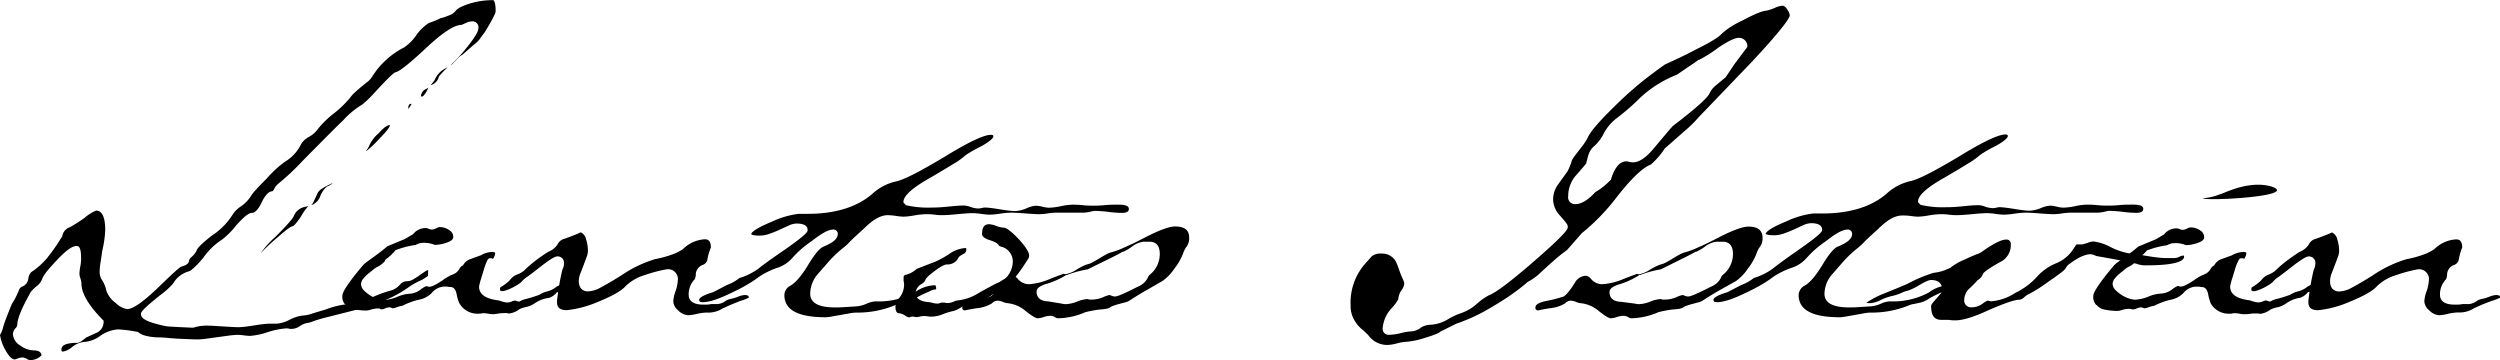 <svg id="Layer_1_copy_2" data-name="Layer 1 copy 2" xmlns="http://www.w3.org/2000/svg" viewBox="0 0 510.79 73.57"><title>lantosistvan-logo-fountain-pen-5</title><path d="M8.44,80.54a1.22,1.22,0,0,1-.53-0.2A2,2,0,0,0,7,80a3,3,0,0,0-1.11.24,2.15,2.15,0,0,1-.54.17c-0.31,0-1-.26-1.93-2a9,9,0,0,1-1.06-3A5.58,5.58,0,0,0,3,73.81c0.24-.85.84-2.45,1.78-4.73a16.59,16.59,0,0,0,1.46-2.85A1.2,1.2,0,0,1,7,65.48a2,2,0,0,0,1.16-1.68,2.44,2.44,0,0,1,.57-1.22,15.71,15.71,0,0,0,3.11-2.71c0.59-.73,1.13-1.45,1.64-2.17s1-1.52,1.61-2.45l0-.06,0-.07a2.33,2.33,0,0,1,1.54-1.72,33.22,33.22,0,0,0,3-1.91A8.35,8.35,0,0,1,22,50c1.23,0,1.86,1.36,1.86,4a22.39,22.39,0,0,1-.61,4.22c-0.14,1-.26,1.82-0.37,2.5a12.57,12.57,0,0,0-.16,1.83,2.84,2.84,0,0,0,.56,1.74,6.33,6.33,0,0,1,.79,2A5.18,5.18,0,0,0,26,68.87a4.36,4.36,0,0,0,2.32,1.25c0.75,0,2.22-.45,6.32-4.36,3.75-3.67,4.56-4.24,4.74-4.31,1-.26,1.46-0.6,1.58-1.08a1.24,1.24,0,0,1,.4-0.78,4.32,4.32,0,0,0,1.19-1.45l0,0,0-.05c0.1-.29.63-1.06,3.12-3a13.89,13.89,0,0,0,4.16-4.18,5.58,5.58,0,0,1,1.71-1.74,7.44,7.44,0,0,0,2-2,7.22,7.22,0,0,1,1-1.31c0.57-.64,1.35-1.45,2.3-2.4A22.25,22.25,0,0,1,60.6,40a8.42,8.42,0,0,0,3.29-3.6,4.1,4.1,0,0,1,1.57-1.45,5.42,5.42,0,0,0,1.92-1.72,19.91,19.91,0,0,1,3.08-3A21.63,21.63,0,0,0,73.84,27,7.27,7.27,0,0,1,74.7,26q0.61-.56,1.27-1.12t1.32-1.07a4.29,4.29,0,0,0,1.1-1.17,16.56,16.56,0,0,1,6.58-6A10,10,0,0,0,87.53,14,8.87,8.87,0,0,1,90,11.67a20.09,20.09,0,0,0,2.41-1,7.09,7.09,0,0,0,1.49-.48,3.24,3.24,0,0,0,1.56-1c0.28-.39,1.1-1,3.43-1.65A16,16,0,0,1,103.1,7c0.18,0,.53.48,0.53,2.28,0,0.16-.17.95-2.29,4.37-0.25.31-.55,0.71-0.86,1.16A5.25,5.25,0,0,1,99.3,16l-2.46,2.15a3.68,3.68,0,0,0-1,.8q-0.44.49-1.11,1.16l-0.31.18A36.16,36.16,0,0,0,97.4,17.1c2.38-2.95,2.7-3.85,2.7-4.34a1.21,1.21,0,0,0-1.22-1.43,3.66,3.66,0,0,0-1.5.41,6.62,6.62,0,0,1-.75.32h0c-1.44,0-3.8,1.53-7.15,4.66-4.4,4.13-5.81,4.92-6.26,5-0.24.06-.56,0.14-3.65,3.44-2.17,2.42-3.14,3.18-3.57,3.4a17.21,17.21,0,0,0-3.53,3c-0.82.75-3.63,3.57-8.35,8.35a50.36,50.36,0,0,1-4.91,4.6,3.2,3.2,0,0,0-.83,1.06,1.35,1.35,0,0,1-.36.48h0c-0.77,0-1.53.81-2.32,2.54-0.63,1.2-1.28,1.87-1.81,1.87s-1.22.3-3.25,2.53a16.63,16.63,0,0,1-2.84,2.88,13.76,13.76,0,0,0-3.88,3.74c-2,2.38-2.78,2.76-3,2.81a5.36,5.36,0,0,0-3.21,2.51,16,16,0,0,1-2.45,2.22c-4.1,3.24-4.1,3.66-4.1,4,0,0.94,1.29,1.61,4.47,2.33a7.94,7.94,0,0,0,1.82.23q1.5,0.1,4.19.21h0.12l0.11,0A8.7,8.7,0,0,1,45,73.51q0.4,0,1.2.05l3.5,0.21q0.84,0.05,1.37.05a13.34,13.34,0,0,0,1.45-.11q0.89-.11,1.83-0.26c0.61-.1,1.2-0.19,1.78-0.25a12.52,12.52,0,0,1,1.44-.1H59a7.36,7.36,0,0,0,2.67-.87,7.83,7.83,0,0,1,2.48-.78,6.71,6.71,0,0,0,1.9-.38q1.13-.36,2.87-0.87a16.74,16.74,0,0,1,4.8-1.11,9.32,9.32,0,0,0,2.17-.39c0.52-.17,1.07-0.39,1.64-0.63l1.95-.82a25.86,25.86,0,0,1,3-1A4.15,4.15,0,0,0,84.19,65a1.88,1.88,0,0,1,1.4-.57A2.61,2.61,0,0,0,86.87,64c0.42-.25.83-0.51,1.23-0.8s0.74-.52,1.11-0.76a1.46,1.46,0,0,1,.61-0.28,1.16,1.16,0,0,1,0,.48v0.67h0a9.21,9.21,0,0,1-1.39.91,9.73,9.73,0,0,0-1.07.51q-0.58.31-1.1,0.63a25.06,25.06,0,0,1-5.09,2.9,40.52,40.52,0,0,1-6,2L69.09,71.8a26.28,26.28,0,0,0-2.68.79,6.12,6.12,0,0,1-1,.33h0a3.83,3.83,0,0,0-1.79.69,3.15,3.15,0,0,1-1.49.55H61.56a2.41,2.41,0,0,0-.7-0.1,16.41,16.41,0,0,0-3.85.79,15.07,15.07,0,0,1-3.57.75,10.9,10.9,0,0,1-1.18-.1,11.14,11.14,0,0,0-1.3-.11,14.79,14.79,0,0,0-1.92.16l-4.53.62a13.91,13.91,0,0,1-1.79.15q-0.61,0-1.73-.05l-2.27-.1Q37.62,76.11,36.5,76c-0.78-.07-1.37-0.1-1.8-0.1a10.46,10.46,0,0,1-2.36-.28,4.38,4.38,0,0,1-1.76-.78l-0.1-.08-0.13,0a30,30,0,0,0-3.79-.49,7.08,7.08,0,0,0-3.78,1.37,6.25,6.25,0,0,1-3.33,1.2,4.68,4.68,0,0,0-2.4,1.07,3.77,3.77,0,0,1-1.82.89c-0.2,0-.32,0-0.32-0.43,0-.9,1.08-1.35,3.21-1.35,0.29,0,.74-0.13,1.82-1.08L22,75a2.42,2.42,0,0,0,1.53-2.26V72.49l-0.15-.15C20.51,69.44,19,66.92,19,64.87a3.65,3.65,0,0,0-.23-1.08,2.89,2.89,0,0,1-.18-0.87,9.07,9.07,0,0,1,.15-1.36A9.7,9.7,0,0,0,18.93,60c0-1.75-.15-2.77-0.91-2.77-0.58,0-1.64.31-4.08,2.94-2.38,2.47-2.85,3.41-3,3.9a3.27,3.27,0,0,1-1,1.3,8.09,8.09,0,0,0-1.27,1.22c-1.88,3.32-2.78,5.52-2.78,6.79a1.16,1.16,0,0,1-.35.64A2,2,0,0,0,5,75.24a2.94,2.94,0,0,0,1.5,2.32,4.77,4.77,0,0,0,2.71,1c1.24,0,1.56.49,1.64,1A3.17,3.17,0,0,1,8.44,80.54ZM55.61,58.74a17.21,17.21,0,0,1,2.93-3.29c3-3,3.62-3.87,3.81-4.26a3.13,3.13,0,0,1,2.57-2l0.46-.13a11.72,11.72,0,0,0-1.53,2.15c-1.25,1.87-1.68,2-1.72,2h0c-0.19,0-.63.12-3.2,2.38-0.33.27-.76,0.64-1.25,1.09s-1.07,1-1.76,1.71A4,4,0,0,1,55.61,58.74Zm10.32-9.92a1,1,0,0,0,.39-0.41q0.15-.3,1-2.13A3.46,3.46,0,0,1,68,45.61a11.35,11.35,0,0,1,1.18-.69l1.16-.58a3,3,0,0,1-1.06.7l-0.07,0-0.06.05a5,5,0,0,0-1.37,2,3,3,0,0,1-1.15,1.46l-0.08.05-0.06.08A1.29,1.29,0,0,1,65.92,48.82ZM77.19,37.76a7.23,7.23,0,0,0,.5-0.78,7.21,7.21,0,0,1,2-2.75c1.32-1.49,2-1.71,2.32-1.71a0,0,0,0,1,0,0,0.34,0.34,0,0,1,0,.13c0,0.05-.08.59-2.12,2.63a19.92,19.92,0,0,1-2.77,2.62Zm8.59-8.63c0-.94.38-0.94,0.63-0.94h0.06c-0.06.1-.17,0.29-0.38,0.61s-0.24.34-.32,0.43S85.78,29.17,85.78,29.13Zm2.58-2.46a1.76,1.76,0,0,1,1.07-1.53,1.56,1.56,0,0,0,.47-0.31,2,2,0,0,0-.09.21,4.08,4.08,0,0,1-.37.74,5.84,5.84,0,0,1-.52.71,0.43,0.43,0,0,1-.34.19H88.36Zm2-2.31c0.22-.25.48-0.58,0.79-1a4.59,4.59,0,0,1,2.65-2.6h0a15,15,0,0,0-1.72,1.8l-0.1.12,0,0.15a2.49,2.49,0,0,1-1.51,1.52Z" transform="translate(-2.36 -6.97)"/><path d="M103,71.17a6,6,0,0,1-.85-0.1,6.51,6.51,0,0,0-1-.11,1.73,1.73,0,0,0-.62.1h-0.41a4.23,4.23,0,0,1-3.9-2.13l-0.08-.13,0,0a9.36,9.36,0,0,1-.45-1.57c-0.18-1.07-.62-1.62-1.31-1.62a1.77,1.77,0,0,1-.56-0.08l-0.08,0H92.9a3.63,3.63,0,0,0-2.36,1.33,4.89,4.89,0,0,1-2.67,1.36h0a14.79,14.79,0,0,0-3.3,1.23,4.52,4.52,0,0,0-1.09.28,3.12,3.12,0,0,1-.86.23,0.43,0.43,0,0,1-.19-0.05,1.21,1.21,0,0,0-.53-0.15A2.6,2.6,0,0,0,81,70a1.88,1.88,0,0,1-.64.17h-0.1A0.43,0.43,0,0,1,80,70.09L79.94,70H79.41a4.75,4.75,0,0,0-1.27.23,3.84,3.84,0,0,1-.89.19,13.82,13.82,0,0,1-2.53-.25A2.67,2.67,0,0,1,73,69.31L73,69.23l-0.08,0a2.37,2.37,0,0,1-.6-1.93c0-.35.4-1.62,4.09-6a5,5,0,0,1,1-.89l1.55-1.13q0.78-.57,1.51-1.14c0.45-.35.78-0.63,1-0.84l3.62-1.5,1.69-1,0.06-.08a3.17,3.17,0,0,1,2.69-1.14,1.12,1.12,0,0,1,.37.11,1.72,1.72,0,0,0,.66.19,2.42,2.42,0,0,0,1-.31,1.53,1.53,0,0,1,.6-0.2,3.42,3.42,0,0,1,2,.62,1.64,1.64,0,0,1,.81,1.4c0,0.16,0,.66-1.17,1.09a7.44,7.44,0,0,1-2.56.52H91.17a5.81,5.81,0,0,0-2.49-.41,3,3,0,0,0-1.39.43,17.42,17.42,0,0,0-3.93,1l-0.13,0-0.09.11a11,11,0,0,1-2,1.87L81,60.15l0,0.17a5.22,5.22,0,0,1-1.39,1.11,3.74,3.74,0,0,0-.91.57l-1.09.88a6.44,6.44,0,0,0-1,1A1.82,1.82,0,0,0,76.13,65a1.86,1.86,0,0,0,.61,1.33,7.46,7.46,0,0,0,1.16.94,6.56,6.56,0,0,0,1.45.72,4.21,4.21,0,0,0,1.4.29,8.33,8.33,0,0,0,2.75-.65A7.55,7.55,0,0,1,85.9,67a4.15,4.15,0,0,0,2.4-.87,4.2,4.2,0,0,1,1.13-.68h0.14a1.3,1.3,0,0,0,.56.1c0.33,0,.9-0.15,2.64-1.3A9.3,9.3,0,0,1,95,63a2.51,2.51,0,0,0,1.21-1.08,1.76,1.76,0,0,1,.62-0.68L97,61.19,97.06,61a2.85,2.85,0,0,1,1.15-1l2.39-.87a5,5,0,0,1,2.3-.68c0.63,0,.63.18,0.63,0.29a2.06,2.06,0,0,1-.26.82,1.54,1.54,0,0,1-.2.33l-0.08,0V59.74l-0.51,0c-0.36,0-.47.26-0.71,0.77a11.56,11.56,0,0,0-.54,1.51q-0.26.87-.56,1.84a12.53,12.53,0,0,0-.43,1.66c0,1.6,1.36,2.52,4.06,2.84a6.08,6.08,0,0,0,.78.25,4,4,0,0,0,1,.17,2.64,2.64,0,0,0,.91-0.24,1.93,1.93,0,0,1,.63-0.17l0.19,0.07a1.5,1.5,0,0,0,.54.14h0.14l0.12-.07a4.51,4.51,0,0,1,1.25-.46c0.59-.14,1.47-0.41,2.68-0.84a5.25,5.25,0,0,1,1.58-.69,4.67,4.67,0,0,0,1.72-.8,2.46,2.46,0,0,1,1.16-.53,1.57,1.57,0,0,1,1,.16,1.57,1.57,0,0,1-.6.7,2.79,2.79,0,0,1-1.07.62l-0.19,0-0.12.16a3.42,3.42,0,0,1-1.47,1,6.62,6.62,0,0,0-2.93,1.1,5,5,0,0,1-1.49.7,6.9,6.9,0,0,0-1.62.5,4.42,4.42,0,0,1-2.08.89,1.49,1.49,0,0,1-.46-0.08l-0.08,0h-0.6a8.88,8.88,0,0,0-1.2.11A8.35,8.35,0,0,1,103,71.17Z" transform="translate(-2.36 -6.97)"/><path d="M143,71.38a3.13,3.13,0,0,1-2.08-1,2.57,2.57,0,0,1-1-1.85,7.53,7.53,0,0,1,.44-2,8.2,8.2,0,0,0,.49-2.32A2,2,0,0,0,138.53,62a28.39,28.39,0,0,0-4.36,1.15,9.51,9.51,0,0,0-4,2.29c-0.79.92-2.67,2-5.6,3.19a21.85,21.85,0,0,1-6.4,1.71c-1.74,0-2-.84-2-1.66a5.3,5.3,0,0,1,.09-1,48.82,48.82,0,0,1,1-5.6,2.8,2.8,0,0,0,.33-1.2,1.32,1.32,0,0,0-1.32-1.53c-0.41,0-1.16.29-3.81,2.37q-1.43,1.13-2.35,1.79a4.94,4.94,0,0,0-1.26,1.11,6.74,6.74,0,0,1-.73.52,12.7,12.7,0,0,1-1.14.64,9.06,9.06,0,0,1-1.17.49,2.72,2.72,0,0,1-.77.18c-0.49,0-.53-0.16-0.53-0.43a1,1,0,0,1,.09-0.36,8.83,8.83,0,0,0,.83-0.52,8.34,8.34,0,0,0,1.1-.93A3.39,3.39,0,0,1,108,63.07a4.69,4.69,0,0,0,1.45-.83,24,24,0,0,1,2-1.76c0.8-.64,1.8-1.34,2.95-2.08a3.85,3.85,0,0,0,1.91-1.55,2.11,2.11,0,0,1,1.08-1c0.61-.2,1.15-0.39,1.6-0.57l1.19-.47q0.46-.18.84-0.37a2,2,0,0,1,1.08,1.41,7.64,7.64,0,0,1,.38,2.41,3.72,3.72,0,0,1-.28,1.27l-0.61,1.63c-0.21.57-.42,1.1-0.62,1.61a4.3,4.3,0,0,0-.35,1.58c0,1.94,1.29,2.15,1.84,2.15a5.63,5.63,0,0,0,2.61-.78q1.35-.73,2.39-1.35l1.86-1.14a24.8,24.8,0,0,1,6.94-3.33,21.79,21.79,0,0,0,3.48-.95,9.84,9.84,0,0,0,2.17-1.09,6.87,6.87,0,0,1,4.45-2c0.6,0,1.22.2,1.25,1.65-0.09.22-.21,0.56-0.39,1.1s-0.27,1.11-.37,1.6a1.52,1.52,0,0,1-.92.89A2.13,2.13,0,0,0,144.52,63a2.74,2.74,0,0,1-.19,1,4.38,4.38,0,0,0-1.26,3.21c0,0.93.52,2,3,2h0.57a5,5,0,0,0,1-.11h1.34a3.33,3.33,0,0,0,1.54-.58,2.55,2.55,0,0,1,1-.45,9.79,9.79,0,0,0,1.67-.49,4.18,4.18,0,0,1,1.32-.33c0.84,0,.84.32,0.84,0.53h0a7.85,7.85,0,0,1-1.7.66l-1.44.58q-0.88.36-2,.88l-0.05,0,0,0a5.51,5.51,0,0,1-3.4.93,10.3,10.3,0,0,0-2,.27A9.72,9.72,0,0,1,143,71.38Z" transform="translate(-2.36 -6.97)"/><path d="M171.08,71.79c-5.69,0-8.46-1.49-8.46-4.55a2.24,2.24,0,0,1,1.3-1.94c1-.59,2.24-2,3.67-4.39,1.62-2.67,2.59-3.43,3.12-3.59,1.94-.81,2.82-1.61,2.82-2.54a0.86,0.86,0,0,0-.91-0.91c-1,0-2.37.75-4.43,2.37a20.28,20.28,0,0,0-4,3.5,7,7,0,0,1-3.17,2,16.32,16.32,0,0,0-3.63,1.82,22,22,0,0,1-2.27,1.51c-0.9.53-2,1.12-3.31,1.73-2.6,1.27-4.57,1.91-5.86,1.91-0.74,0-.74-0.3-0.74-0.54,0-.07.08-0.68,2.83-1.49l2.87-1.49a9,9,0,0,0,2.54-1.42,12.89,12.89,0,0,0,3.88-1.92l0,0,0,0c0.06-.06.34-0.3,1.49-1.14,0.87-.64,2.15-1.54,3.9-2.74,4.65-3.26,4.65-3.68,4.65-4,0-.61-0.39-1.33-2.25-1.33a4.08,4.08,0,0,0-1.71.46l-1.9.87a22,22,0,0,1-2.06.81,5.91,5.91,0,0,1-1.85.33h-0.1c-1.37,0-1.66-.26-1.66-0.32s0.12-.85,4.22-2.52a17.82,17.82,0,0,1,5.48-1.61h1.85c5.59,0,10-1.36,13.1-4a10.63,10.63,0,0,1,4.72-2.57c1.64-.28,5-2,10.35-5.21,5.86-3.6,8.25-4.36,9.22-4.36,0.53,0,.53.17,0.53,0.32s-0.12.7-2.43,2a27.78,27.78,0,0,0-2.55,1.4,7.58,7.58,0,0,0-1.16.84,13.45,13.45,0,0,1-2,1.37c-1.12.7-2.68,1.63-4.62,2.77-4.81,2.69-5.5,4.09-5.6,4.9l0,0.24,0.56,0.57,0.11,0a20.21,20.21,0,0,0,5.31.44h0.31c0.71,0,1.75-.07,3.09-0.21s2.32-.2,3-0.2a4.38,4.38,0,0,1,1.28.28,5.32,5.32,0,0,0,1.6.33,3.85,3.85,0,0,0,.78-0.11,3.1,3.1,0,0,1,.56-0.09,11.16,11.16,0,0,1,1.28.1q0.81,0.1,1.73.25c0.63,0.1,1.22.19,1.77,0.26a12.17,12.17,0,0,0,1.5.11,6.66,6.66,0,0,0,2.24-.55A5.69,5.69,0,0,1,214,49a6.07,6.07,0,0,1,1.28.19,6.54,6.54,0,0,0,1.4.22,13.42,13.42,0,0,0,2.47-.32,12.79,12.79,0,0,1,2.27-.3c0.46,0,1.16,0,2.13.1s1.71,0.1,2.2.1,1.26,0,2.3-.1,1.8-.1,2.34-0.1H231c1.31,0,2,.28,2,0.84,0,0.25,0,.84-1.46.84a25.46,25.46,0,0,1-2.67-.2,26.35,26.35,0,0,0-2.68-.21,2.71,2.71,0,0,0-.63.07l-0.66.15a8,8,0,0,1-1.16.14c-0.49,0-1.2,0-2.18,0h-3.4a13,13,0,0,0-1.77.16,12.44,12.44,0,0,1-1.63.15c-0.6,0-1.56-.05-2.84-0.15s-2.29-.16-2.92-0.16a17.39,17.39,0,0,0-2.34.21,16.15,16.15,0,0,1-2.09.2,13.56,13.56,0,0,1-1.68-.15,14.16,14.16,0,0,0-1.72-.16c-0.7,0-1.75.07-3.19,0.21s-2.42.2-3.09,0.2c-0.33,0-.87,0-1.6-0.1s-1.35-.1-1.69-0.1a16.13,16.13,0,0,0-2.45.26,14.93,14.93,0,0,1-2.18.25,12.27,12.27,0,0,1-1.53-.15,12.94,12.94,0,0,0-1.67-.16c-1.46,0-3.06.9-4.89,2.74-1.28,1.15-2.28,2.08-2.94,2.75a9.5,9.5,0,0,1-1.06,1,24.86,24.86,0,0,0-3.12,2.9l-2.18,2.5A6.21,6.21,0,0,0,167.9,67c0,1.84,1.69,2.78,5,2.78,0.49,0,1.1,0,1.83-.05s1.57-.09,2.54-0.16h0a6.26,6.26,0,0,0,2.15-.55,5.49,5.49,0,0,1,1.82-.48,15.34,15.34,0,0,0,8-1.82,7.33,7.33,0,0,1,4.07-1.47c0.11,0,.32,0,0.32.74,0,0.06,0,.1-0.2.12a3.12,3.12,0,0,0-1.15.39c-0.33.14-.73,0.31-1.2,0.53s-1.11.55-1.73,0.89a5.3,5.3,0,0,1-1.84.87c-0.53.13-1,.22-1.35,0.29a3.5,3.5,0,0,0-.91.24,20.19,20.19,0,0,1-7.92,1.52,8,8,0,0,0-1.43.16l-1.74.31-1.76.31A7.6,7.6,0,0,1,171.08,71.79Z" transform="translate(-2.36 -6.97)"/><path d="M188,71.79a2,2,0,0,1-.72-0.34,2.68,2.68,0,0,0-1.34-.49c-0.13,0-.63-0.12-0.63-1.35a3.05,3.05,0,0,1,.77-1.75,4.33,4.33,0,0,0,1-2.67,2.89,2.89,0,0,0-.1-0.8V63.64a0.51,0.51,0,0,1,.54-0.54,5.36,5.36,0,0,0,2.14-1.2l3.08-1.19a11.49,11.49,0,0,0,1.49-.64,22.7,22.7,0,0,0,2-1.16,6.48,6.48,0,0,1,3.34-1.26c0.15,0,.22,0,0.22.32a0.94,0.94,0,0,1-.53.86,5.33,5.33,0,0,0-1,.64l-0.07.07,0,0.09A2.46,2.46,0,0,1,195.85,61h0c-0.32,0-.94.16-2.51,1.33s-1.8,1.56-1.92,1.86a1.94,1.94,0,0,1-.86.86,2.28,2.28,0,0,0-1.13,1.8c0,0.72.44,1.63,2.51,1.84a3.77,3.77,0,0,1,.86.14,4.82,4.82,0,0,0,1.15.17,1.5,1.5,0,0,0,.55-0.14,0.78,0.78,0,0,1,.28-0.07h0.54a2.45,2.45,0,0,0,.69.1,3.23,3.23,0,0,0,1.22-.3,2.79,2.79,0,0,1,.64-0.22,10,10,0,0,0,4.58-1.62c3-1.65,3.7-2,3.82-2a4.68,4.68,0,0,0,.63-0.37,6.35,6.35,0,0,1,.67-0.38l0.07,0,0.06-.06a4.93,4.93,0,0,0,1.59-3.55,3.11,3.11,0,0,0-2.28-3,1.23,1.23,0,0,1-.54-0.23c-0.17-.35-0.54-0.71-2.16-1.21-0.85-.32-1.3-0.72-1.3-1.17,0-1.75.78-2,1.46-2a4.68,4.68,0,0,1,1.38.33,5.55,5.55,0,0,0,1.71.39c0.17,0,.87.17,2.94,2.32,1.76,1.92,2.13,2.89,2.13,3.36a1.28,1.28,0,0,1-.3.82c-2,3.21-3.07,4.29-3.59,4.63a20.24,20.24,0,0,1-3.18,2.4,1.32,1.32,0,0,0-.76.39,8.88,8.88,0,0,1-1.75.87,12.61,12.61,0,0,1-2.3.8,5.31,5.31,0,0,0-2.19.78,4.62,4.62,0,0,1-1.47.66,12.72,12.72,0,0,0-2.1.64,6.42,6.42,0,0,1-2,.48h-0.77a5.56,5.56,0,0,0-1.19-.1,3.8,3.8,0,0,0-.78.11,3.1,3.1,0,0,1-.56.09h-0.31a1.71,1.71,0,0,0-.62-0.1,1.2,1.2,0,0,0-.54.16A0.43,0.43,0,0,1,188,71.79Z" transform="translate(-2.36 -6.97)"/><path d="M218.56,72a1.05,1.05,0,0,1-.56-0.18,2,2,0,0,0-1.09-.33,5,5,0,0,0-1.38.28,4.33,4.33,0,0,1-1.19.23c-0.13,0-.68-0.1-2.37-1.44a6.7,6.7,0,0,0-3.81-1.65,2.62,2.62,0,0,1-.8-0.22,3.52,3.52,0,0,0-1.16-.29,1.67,1.67,0,0,0-1.18.56,7.49,7.49,0,0,1-3.21,1c-1.15.2-1.82,0.31-2.2,0.42h0a0.52,0.52,0,0,1-.63-0.63c0-.68,1.13-1.06,2.07-1.26a30.31,30.31,0,0,0,3.64-.92v0c0.36-.2,1-0.72,2.34-2.84a2.66,2.66,0,0,1,2.36-1.42,2,2,0,0,1,1,.73,3,3,0,0,0,2.16,1,12.92,12.92,0,0,0,4.3-1.06c2-.8,2.67-1,2.85-1.09a0.74,0.74,0,0,0,.36.1,6.09,6.09,0,0,0,2.18-.88,12.91,12.91,0,0,1,1.37-.77c0.35-.16.63-0.28,0.83-0.34a4.59,4.59,0,0,0,1.26-.5q0.68-.37,1.36-0.79c0.44-.27.88-0.52,1.31-0.76a4.6,4.6,0,0,1,1-.42,16.85,16.85,0,0,0,2.7-1c1.14-.48,2.55-1.16,4.31-2.08,2.86-1.47,4.9-2.21,6.05-2.21,2.57,0,2.9,1.27,2.9,2.38a2.86,2.86,0,0,1-.48,1.67,4.81,4.81,0,0,0-.74,1.4,11.78,11.78,0,0,1-1.78,3.13,9.75,9.75,0,0,1-2.41,2.53L237.06,66c-1.17.65-2.53,1.47-4,2.43a2.6,2.6,0,0,1-.74.3l-1.17.31a12,12,0,0,0-1.24.38,2.24,2.24,0,0,0-.85.43s-0.33.27-2.14,0.37a26.56,26.56,0,0,0-2.79.53A14.57,14.57,0,0,1,218.56,72Zm0.72-3a3.25,3.25,0,0,0,.93.11,7.1,7.1,0,0,0,2.29-.55,6.43,6.43,0,0,1,2-.48,0.7,0.7,0,0,1,.3.05l0.1,0.05h0.63a6,6,0,0,0,2.25-.5,5.28,5.28,0,0,1,1.25-.43,1.13,1.13,0,0,1,.37.11,2,2,0,0,0,.76.19c0.37,0,1.21-.24,4.66-2a3.85,3.85,0,0,0,2-1.73,1.65,1.65,0,0,1,.56-0.8,5.4,5.4,0,0,0,1.94-4.2c0-2.14-1.28-2.46-2-2.46h-1.39a5,5,0,0,0-2.3,1,8.9,8.9,0,0,1-1.78,1.05l-0.07,0-0.06,0c-0.68.41-1.95,1.06-3.77,1.94L224.59,62c-0.48.07-1,.19-1.72,0.36s-1.55.44-2.52,0.79l-0.07,0-0.06,0a16,16,0,0,1-4.28,1.88c-0.84.3-1.79,0.74-1.79,1.51s0.3,1.93,2.33,2Z" transform="translate(-2.36 -6.97)"/><path d="M285.92,77.45a4.76,4.76,0,0,1-4-2c-0.46-.47-0.91-0.88-1.36-1.26a6.55,6.55,0,0,1-1.1-1.2,6.92,6.92,0,0,1-.82-1.54,5.82,5.82,0,0,1-.33-2.08A12.08,12.08,0,0,1,281,61.18l1.13-1.28,0.49-.55a2.83,2.83,0,0,1,2-.57,3.19,3.19,0,0,1,2.88,1.52,13.42,13.42,0,0,1,.67,1.64c0.21,0.64.46,1.27,0.74,1.9a3.74,3.74,0,0,1,.37,1,2.63,2.63,0,0,1-.53,1.37,3.56,3.56,0,0,0-.7,1.92,10.83,10.83,0,0,1-1.53,2,6.79,6.79,0,0,0-1.66,3.93,1.22,1.22,0,0,0,1.32,1.32,11.65,11.65,0,0,0,2.48-.37,10.86,10.86,0,0,1,2.26-.35,3.55,3.55,0,0,0,1.83-.81,4.1,4.1,0,0,1,1.93-.53A7.65,7.65,0,0,0,298,72.32a14.17,14.17,0,0,1,2.94-1.39A9.42,9.42,0,0,0,304.16,69a12,12,0,0,1,2.46-1.73c1.34-.49,4.26-2.68,8.88-6.67,7.18-6.23,7.18-6.86,7.18-7.28s-0.12-.64-1.67-2.39a4.94,4.94,0,0,1-1.32-3.07,5.23,5.23,0,0,1,.94-3.11l2-2.78c0.18-.34.32-0.64,0.46-1a9.91,9.91,0,0,0,.44-1.25,6.49,6.49,0,0,1,.58-0.91l0.77-1,0.93-1.19a12.59,12.59,0,0,0,1.18-2,15.2,15.2,0,0,1,1.43-1.91c0.71-.85,1.66-1.86,2.8-3,2.3-2.31,4-3.85,4.9-4.6q1.06-.95,2.62-2.16c1.05-.82,2.31-1.75,3.74-2.77l3-1.4c1-.48,2.09-1,3.11-1.56,3-1.48,4.83-2.56,5.49-3.3a13,13,0,0,1,1.52-1.21,18.22,18.22,0,0,1,2.76-1.55c3-1.59,4.31-2,4.87-2a10,10,0,0,0,1.8-.6,4.49,4.49,0,0,1,1.56-.43,1.32,1.32,0,0,1,.88.72,2.37,2.37,0,0,1,.57,1.25c0,0.37-.75,2-7.69,9.44l-9.78,10.19c-0.56.56-1.13,1.17-1.71,1.82a22,22,0,0,1-2.16,2.06l-4.29,3.77,0,0.07a16.49,16.49,0,0,1-2.72,3.12c-1.82.71-4.25,3.08-7.44,7.24a42.86,42.86,0,0,1-6.71,6.81l-3,3.42a34.79,34.79,0,0,0-2.88,2.32q-1.45,1.29-3,2.74a12,12,0,0,1-2.18,1.48l0,0,0,0A34.38,34.38,0,0,1,311.38,67c-1.21.88-2.73,1.84-4.49,2.86a36.18,36.18,0,0,1-4,2.08c-1.17.5-2.18,0.9-3,1.17l-3.23,1.61-0.06.06c-0.13.13-.69,0.5-3.08,1.21a16.32,16.32,0,0,1-3.67.8,9.49,9.49,0,0,0-2,.32A8.82,8.82,0,0,1,285.92,77.45Zm40.52-37.08c-0.09.13-.49,0.62-2,2.34a6.4,6.4,0,0,0-1.67,4.34,1.39,1.39,0,0,0,1.43,1.63c1.24,0,2.59-.81,4.12-2.46a14,14,0,0,0,3.14-2.52l0.09-.09,0-.12c0.75-2.37,1.8-3.56,3.13-3.56a2.44,2.44,0,0,1,.5.09,3.47,3.47,0,0,0,.84.12c1.27,0,2.74-1,4.5-3.17l2.52-3c0.71-.84,1-1.12,1.05-1.21,4.44-3.39,6.91-5.56,7.5-6.59a4.6,4.6,0,0,1,1.43-1.82l1.92-1.6L356.79,20l2.58-3.44,0-.21a1.7,1.7,0,0,0-1.73-1.65c-0.51,0-1.5.21-4.19,2a26.55,26.55,0,0,1-3.94,2.5l-0.09,0-0.1.06q-0.71.51-1.79,1.23L345,22.22a23.62,23.62,0,0,0-7.5,4.7,46.28,46.28,0,0,1-4.8,4.18,9.42,9.42,0,0,0-2.59,3,8.5,8.5,0,0,1-1.95,2.65,3.93,3.93,0,0,0-1.25,1.85Q326.65,39.47,326.44,40.37Z" transform="translate(-2.36 -6.97)"/><path d="M335.67,72a1.06,1.06,0,0,1-.56-0.18,2,2,0,0,0-1.09-.33,5,5,0,0,0-1.39.28,4.32,4.32,0,0,1-1.19.23c-0.13,0-.68-0.1-2.37-1.44a6.71,6.71,0,0,0-3.81-1.65,2.61,2.61,0,0,1-.8-0.22,3.51,3.51,0,0,0-1.16-.29,1.67,1.67,0,0,0-1.18.56,7.5,7.5,0,0,1-3.21,1c-1.15.2-1.82,0.31-2.2,0.42h0a0.52,0.52,0,0,1-.63-0.63c0-.68,1.13-1.06,2.08-1.26a30.31,30.31,0,0,0,3.64-.92v0c0.35-.2,1-0.72,2.34-2.84a2.66,2.66,0,0,1,2.36-1.42,2,2,0,0,1,1,.73,3,3,0,0,0,2.16,1A12.92,12.92,0,0,0,334,64c2-.8,2.67-1,2.85-1.09a0.73,0.73,0,0,0,.36.1,6.08,6.08,0,0,0,2.18-.88,13,13,0,0,1,1.37-.76c0.35-.16.63-0.28,0.83-0.34a4.59,4.59,0,0,0,1.26-.5q0.68-.37,1.36-0.79t1.31-.76a4.5,4.5,0,0,1,1-.42,16.82,16.82,0,0,0,2.7-1c1.13-.48,2.58-1.18,4.31-2.08,2.87-1.47,4.9-2.21,6.05-2.21,2.6,0,2.9,1.36,2.9,2.38a2.86,2.86,0,0,1-.48,1.67,4.79,4.79,0,0,0-.74,1.4,11.8,11.8,0,0,1-1.78,3.13,9.75,9.75,0,0,1-2.41,2.53L354.17,66c-1.17.65-2.53,1.47-4,2.43a2.6,2.6,0,0,1-.74.3l-1.17.31a12,12,0,0,0-1.24.38,2.21,2.21,0,0,0-.86.43s-0.33.27-2.14,0.36a26.63,26.63,0,0,0-2.79.53A14.57,14.57,0,0,1,335.67,72Zm0.72-3a3.26,3.26,0,0,0,.93.11,7.09,7.09,0,0,0,2.29-.55,6.43,6.43,0,0,1,2-.48,0.69,0.69,0,0,1,.3.05l0.1,0.05h0.63a6,6,0,0,0,2.25-.5,5.28,5.28,0,0,1,1.25-.43,1.14,1.14,0,0,1,.37.11,2,2,0,0,0,.76.19c0.37,0,1.21-.24,4.66-2a3.85,3.85,0,0,0,2-1.73,1.66,1.66,0,0,1,.56-0.8,5.4,5.4,0,0,0,1.94-4.2c0-2.14-1.28-2.46-2-2.46H353a5,5,0,0,0-2.3,1,8.9,8.9,0,0,1-1.78,1.05l-0.07,0-0.06,0c-0.68.41-2,1.06-3.77,1.94L341.7,62c-0.48.07-1,.19-1.72,0.36s-1.56.44-2.52,0.79l-0.07,0-0.06,0A15.91,15.91,0,0,1,333,65.12c-0.84.3-1.79,0.74-1.79,1.51s0.3,1.93,2.33,2Z" transform="translate(-2.36 -6.97)"/><path d="M378.31,71.79c-5.69,0-8.46-1.49-8.46-4.55a2.24,2.24,0,0,1,1.3-1.94c1-.59,2.24-2,3.67-4.39,1.62-2.67,2.59-3.43,3.12-3.59,1.94-.8,2.83-1.61,2.83-2.54a0.86,0.86,0,0,0-.91-0.91c-1,0-2.37.75-4.43,2.37a20.32,20.32,0,0,0-4,3.5,7,7,0,0,1-3.17,2,16.32,16.32,0,0,0-3.63,1.82,21.8,21.8,0,0,1-2.27,1.51c-0.9.53-2,1.12-3.31,1.73-2.6,1.27-4.57,1.91-5.86,1.91-0.74,0-.74-0.3-0.74-0.54,0-.07.08-0.68,2.83-1.49l2.87-1.49a9,9,0,0,0,2.54-1.42,12.91,12.91,0,0,0,3.89-1.92l0,0,0,0c0.05-.05.3-0.27,1.49-1.14C367,60,368.3,59.09,370,57.9c4.65-3.26,4.65-3.68,4.65-4,0-.61-0.39-1.33-2.25-1.33a4.07,4.07,0,0,0-1.71.46l-1.9.87a21.86,21.86,0,0,1-2.06.81,5.89,5.89,0,0,1-1.85.33h-0.1c-1.37,0-1.66-.26-1.66-0.32s0.12-.85,4.22-2.52a17.81,17.81,0,0,1,5.48-1.61h1.85c5.59,0,10-1.36,13.1-4a10.63,10.63,0,0,1,4.72-2.57c1.64-.28,5-2,10.35-5.21,5.86-3.6,8.25-4.36,9.22-4.36,0.53,0,.53.17,0.53,0.32s-0.12.71-2.43,2a27.76,27.76,0,0,0-2.54,1.4,7.77,7.77,0,0,0-1.16.84,13.27,13.27,0,0,1-2,1.37c-1.12.7-2.67,1.63-4.62,2.77-4.81,2.69-5.5,4.09-5.6,4.9l0,0.24,0.57,0.57,0.11,0a20.18,20.18,0,0,0,5.31.44h0.31c0.71,0,1.75-.07,3.09-0.21s2.32-.2,3-0.2a4.38,4.38,0,0,1,1.28.28,5.34,5.34,0,0,0,1.6.33,3.84,3.84,0,0,0,.78-0.11,3.18,3.18,0,0,1,.56-0.09,11.15,11.15,0,0,1,1.28.1q0.81,0.1,1.73.25c0.63,0.1,1.22.19,1.77,0.26a12.17,12.17,0,0,0,1.5.11,6.66,6.66,0,0,0,2.24-.55,5.69,5.69,0,0,1,1.88-.48,6.07,6.07,0,0,1,1.28.19,6.55,6.55,0,0,0,1.4.22,13.42,13.42,0,0,0,2.47-.32,12.77,12.77,0,0,1,2.27-.3c0.46,0,1.16,0,2.13.1s1.71,0.1,2.2.1,1.26,0,2.3-.1,1.8-.1,2.34-0.1h0.62c1.31,0,2,.28,2,0.84,0,0.25,0,.84-1.46.84a25.41,25.41,0,0,1-2.67-.2,26.37,26.37,0,0,0-2.68-.21,2.7,2.7,0,0,0-.63.07l-0.66.15a7.9,7.9,0,0,1-1.16.15c-0.49,0-1.2,0-2.18,0h-3.4a13.31,13.31,0,0,0-1.77.16,12.42,12.42,0,0,1-1.63.15c-0.6,0-1.56-.05-2.84-0.15s-2.29-.16-2.92-0.16a17.42,17.42,0,0,0-2.34.21,16.12,16.12,0,0,1-2.09.2,13.56,13.56,0,0,1-1.68-.15,14.13,14.13,0,0,0-1.71-.16c-0.7,0-1.75.07-3.19,0.21s-2.42.2-3.09,0.2c-0.33,0-.87,0-1.6-0.1s-1.34-.1-1.69-0.1a16.13,16.13,0,0,0-2.45.26,15,15,0,0,1-2.19.25,12.27,12.27,0,0,1-1.53-.15A12.79,12.79,0,0,0,391,51c-1.46,0-3.05.9-4.89,2.74-1.28,1.15-2.28,2.08-2.94,2.75a9.51,9.51,0,0,1-1.06,1,24.86,24.86,0,0,0-3.12,2.9l-2.18,2.5A6.21,6.21,0,0,0,375.13,67c0,1.84,1.69,2.78,5,2.78,0.49,0,1.1,0,1.83-.05s1.57-.09,2.54-0.16h0a6.26,6.26,0,0,0,2.15-.55,5.3,5.3,0,0,1,1.82-.48,15.34,15.34,0,0,0,8-1.82,7.33,7.33,0,0,1,4.07-1.47c0.1,0,.32,0,0.32.74,0,0.06,0,.1-0.2.12a3.13,3.13,0,0,0-1.15.39q-0.49.2-1.2,0.53t-1.73.89a5.31,5.31,0,0,1-1.84.87c-0.53.13-1,.22-1.35,0.29a3.5,3.5,0,0,0-.91.24,20.19,20.19,0,0,1-7.92,1.52,8,8,0,0,0-1.43.16l-1.74.31-1.76.31A7.53,7.53,0,0,1,378.31,71.79Z" transform="translate(-2.36 -6.97)"/><path d="M401.33,72.41a4.17,4.17,0,0,1-.78-0.09H399c-0.89,0-2.08-.29-2.08-2.8a1,1,0,0,1,.25-0.57c0.23-.3.48-0.6,0.75-0.9l0.77-.88a1.63,1.63,0,0,0,.48-1.05c0-.73-0.29-1.94-2.25-1.94-0.32,0-.87.13-2.52,1.1a10.83,10.83,0,0,1-2.21,1.07,6.42,6.42,0,0,0-1.4.5,10.57,10.57,0,0,1-2,.63,10.85,10.85,0,0,0-2.2.8,5.6,5.6,0,0,1-2.11.63,3.74,3.74,0,0,1-.8-0.07A17.09,17.09,0,0,1,387.16,67l2.46-1q1.24-.51,2.38-1a30.84,30.84,0,0,1,5.42-2.29,9.19,9.19,0,0,0,3.33-1l0.08,0,0.06-.06A11.83,11.83,0,0,1,403.76,60c1-.47,1.84-0.83,2.44-1.07a3.74,3.74,0,0,0,1.31-.68c2.72-1.91,4.06-2.33,4.69-2.33a0.88,0.88,0,0,1,1,1A3.81,3.81,0,0,1,411,60.52c-3,1.69-3.39,2.18-3.52,2.5a2.48,2.48,0,0,1-1.06,1.2l-0.05,0,0,0.05a20,20,0,0,1-1.5,1.53,3.32,3.32,0,0,0-1.19,2.44,1.4,1.4,0,0,0,1.53,1.52,3.79,3.79,0,0,0,2.25-.76,4.64,4.64,0,0,1,.91-0.58h0.33a1.38,1.38,0,0,0,.52.11,10.52,10.52,0,0,0,4.88-1.71,14.36,14.36,0,0,0,4.37-3.22,10.52,10.52,0,0,1,4-2.84,7.57,7.57,0,0,0,3.6-3.06c0.32-.48.48-0.7,0.56-0.8h1.21q0.42-.1,1.22-0.37a3.56,3.56,0,0,1,1-.23,10.13,10.13,0,0,1,3.6,1.19,14.19,14.19,0,0,0,3.87,1.28,9.29,9.29,0,0,1,1.4.15l2.16,0.36q1.25,0.21,2.19.31a15.78,15.78,0,0,0,1.7.11h1.65a2.74,2.74,0,0,0,1.08-.3,1.86,1.86,0,0,1,.67-0.21c0.18,0,.22,0,0.22.25,0,0.52-.73,1.74-7.53,1.74h-0.21a5,5,0,0,1-1.58-.19c-0.2-.08-0.86-0.34-8.32-1.66a1.46,1.46,0,0,1-.55-0.17,2.46,2.46,0,0,0-1-.25,4.07,4.07,0,0,0-1.3.29,8,8,0,0,0-1.48.71c-0.46.28-.91,0.59-1.33,0.9a2.34,2.34,0,0,0-.9,1c-0.06.12-.48,0.65-3.41,2.63A30.67,30.67,0,0,1,417,67a4,4,0,0,0-1.12.75,1.57,1.57,0,0,1-.86.45c-1,0-3,.69-6.28,2.1-3,1.41-5.31,2.12-6.81,2.12h-0.57Z" transform="translate(-2.36 -6.97)"/><path d="M460.81,71.17a6,6,0,0,1-.85-0.1,6.51,6.51,0,0,0-1-.11,1.73,1.73,0,0,0-.62.1h-0.41a4.23,4.23,0,0,1-3.9-2.13L454,68.81l0,0a9.36,9.36,0,0,1-.45-1.57c-0.18-1.07-.62-1.62-1.31-1.62a1.77,1.77,0,0,1-.56-0.08l-0.08,0h-0.8a3.63,3.63,0,0,0-2.36,1.33,4.89,4.89,0,0,1-2.67,1.36h0a14.79,14.79,0,0,0-3.3,1.23,4.52,4.52,0,0,0-1.09.28,3.12,3.12,0,0,1-.86.23,0.43,0.43,0,0,1-.19-0.05,1.21,1.21,0,0,0-.53-0.15,2.6,2.6,0,0,0-.91.24,1.88,1.88,0,0,1-.64.17H438a0.43,0.43,0,0,1-.19-0.05l-0.1-.05h-0.53a4.75,4.75,0,0,0-1.27.23,3.84,3.84,0,0,1-.89.19,13.82,13.82,0,0,1-2.53-.25,2.67,2.67,0,0,1-1.69-.89l-0.06-.07-0.08,0a2.37,2.37,0,0,1-.6-1.93c0-.35.4-1.62,4.09-6a5,5,0,0,1,1-.89l1.55-1.13q0.78-.57,1.51-1.14c0.45-.35.78-0.63,1-0.84l3.62-1.5,1.69-1,0.06-.08a3.17,3.17,0,0,1,2.69-1.14,1.12,1.12,0,0,1,.37.11,1.72,1.72,0,0,0,.66.19,2.42,2.42,0,0,0,1-.31,1.53,1.53,0,0,1,.6-0.2,3.42,3.42,0,0,1,2,.62,1.64,1.64,0,0,1,.81,1.4c0,0.16,0,.66-1.17,1.09a7.44,7.44,0,0,1-2.56.52H449a5.81,5.81,0,0,0-2.49-.41,3,3,0,0,0-1.39.43,17.42,17.42,0,0,0-3.93,1l-0.13,0-0.09.11A11,11,0,0,1,439,60l-0.14.11,0,0.17a5.22,5.22,0,0,1-1.39,1.11,3.74,3.74,0,0,0-.91.57l-1.09.88a6.44,6.44,0,0,0-1,1,1.82,1.82,0,0,0-.47,1.08,1.86,1.86,0,0,0,.61,1.33,7.46,7.46,0,0,0,1.16.94,6.56,6.56,0,0,0,1.45.72,4.21,4.21,0,0,0,1.4.29,8.33,8.33,0,0,0,2.75-.65,7.55,7.55,0,0,1,2.4-.59,4.15,4.15,0,0,0,2.4-.87,4.2,4.2,0,0,1,1.13-.68h0.14a1.3,1.3,0,0,0,.56.1c0.33,0,.9-0.15,2.64-1.3A9.3,9.3,0,0,1,452.81,63,2.51,2.51,0,0,0,454,61.94a1.76,1.76,0,0,1,.62-0.68l0.15-.07,0.07-.15A2.85,2.85,0,0,1,456,60l2.39-.87a5,5,0,0,1,2.3-.68c0.63,0,.63.18,0.63,0.29a2.06,2.06,0,0,1-.26.82,1.54,1.54,0,0,1-.2.33l-0.08,0V59.74l-0.51,0c-0.36,0-.47.26-0.71,0.77A11.56,11.56,0,0,0,459,62q-0.26.87-.56,1.84a12.53,12.53,0,0,0-.43,1.66c0,1.6,1.36,2.52,4.06,2.84a6.08,6.08,0,0,0,.78.25,4,4,0,0,0,1,.17,2.64,2.64,0,0,0,.91-0.24,1.94,1.94,0,0,1,.63-0.17l0.18,0.07a1.5,1.5,0,0,0,.54.14h0.14l0.12-.07a4.51,4.51,0,0,1,1.25-.46c0.59-.14,1.47-0.41,2.68-0.84a5.24,5.24,0,0,1,1.58-.69,4.67,4.67,0,0,0,1.72-.8,2.46,2.46,0,0,1,1.17-.53,1.57,1.57,0,0,1,1,.16,1.57,1.57,0,0,1-.6.7,2.79,2.79,0,0,1-1.07.62l-0.19,0-0.12.16a3.41,3.41,0,0,1-1.47,1A6.61,6.61,0,0,0,469.4,69a5,5,0,0,1-1.49.7,6.89,6.89,0,0,0-1.62.5,4.42,4.42,0,0,1-2.08.89,1.49,1.49,0,0,1-.46-0.08l-0.08,0h-0.6a8.88,8.88,0,0,0-1.2.11A8.35,8.35,0,0,1,460.81,71.17Z" transform="translate(-2.36 -6.97)"/><path d="M500.77,71.38a3.13,3.13,0,0,1-2.08-1,2.57,2.57,0,0,1-1-1.85,7.21,7.21,0,0,1,.44-2,8.21,8.21,0,0,0,.49-2.32A2,2,0,0,0,496.35,62,28.45,28.45,0,0,0,492,63.16a9.51,9.51,0,0,0-4,2.29c-0.79.92-2.67,2-5.6,3.19a21.85,21.85,0,0,1-6.4,1.71c-1.74,0-2-.84-2-1.66a5.3,5.3,0,0,1,.09-1,48.56,48.56,0,0,1,1-5.6,2.8,2.8,0,0,0,.33-1.2,1.32,1.32,0,0,0-1.32-1.53c-0.41,0-1.16.29-3.81,2.37q-1.44,1.13-2.35,1.79a5,5,0,0,0-1.26,1.11,6.38,6.38,0,0,1-.73.53,12.5,12.5,0,0,1-1.14.64,9.08,9.08,0,0,1-1.17.49,2.73,2.73,0,0,1-.77.18c-0.49,0-.53-0.16-0.53-0.43a1,1,0,0,1,.09-0.36,8.75,8.75,0,0,0,.83-0.52,8.24,8.24,0,0,0,1.1-.93,3.39,3.39,0,0,1,1.44-1.13,4.67,4.67,0,0,0,1.45-.83,23.76,23.76,0,0,1,2-1.76c0.81-.64,1.8-1.34,2.95-2.08a3.85,3.85,0,0,0,1.91-1.56,2.11,2.11,0,0,1,1.08-1c0.61-.2,1.15-0.39,1.6-0.57l1.19-.47q0.46-.18.84-0.37a2,2,0,0,1,1.08,1.41,7.62,7.62,0,0,1,.38,2.41,3.72,3.72,0,0,1-.28,1.27l-0.62,1.65c-0.21.55-.41,1.07-0.61,1.59a4.3,4.3,0,0,0-.34,1.58c0,1.94,1.29,2.15,1.84,2.15a5.63,5.63,0,0,0,2.61-.78q1.35-.73,2.39-1.35l1.86-1.14a24.79,24.79,0,0,1,6.95-3.33,21.72,21.72,0,0,0,3.48-.95,9.87,9.87,0,0,0,2.17-1.09,6.87,6.87,0,0,1,4.45-2c0.6,0,1.22.2,1.25,1.64-0.09.22-.21,0.56-0.38,1.1s-0.27,1.11-.37,1.6a1.52,1.52,0,0,1-.92.89A2.13,2.13,0,0,0,502.34,63a2.74,2.74,0,0,1-.19,1,4.38,4.38,0,0,0-1.26,3.21c0,0.93.52,2,3,2h0.57a5,5,0,0,0,1-.11h1.34a3.34,3.34,0,0,0,1.54-.58,2.54,2.54,0,0,1,1-.45,9.79,9.79,0,0,0,1.67-.49,4.2,4.2,0,0,1,1.32-.33c0.84,0,.84.32,0.84,0.53h0a7.89,7.89,0,0,1-1.7.66L510,69q-0.88.36-2,.88l-0.05,0,0,0a5.51,5.51,0,0,1-3.4.93,10.31,10.31,0,0,0-2,.27A9.69,9.69,0,0,1,500.77,71.38Z" transform="translate(-2.36 -6.97)"/><g id="Á"><path d="M456,46.63c0.27,0.11,5.74-3,10.54-1.52,5.72,2-13.8,3-14.08,2.36A11.3,11.3,0,0,0,456,46.63Z" transform="translate(-2.36 -6.97)"/></g></svg>